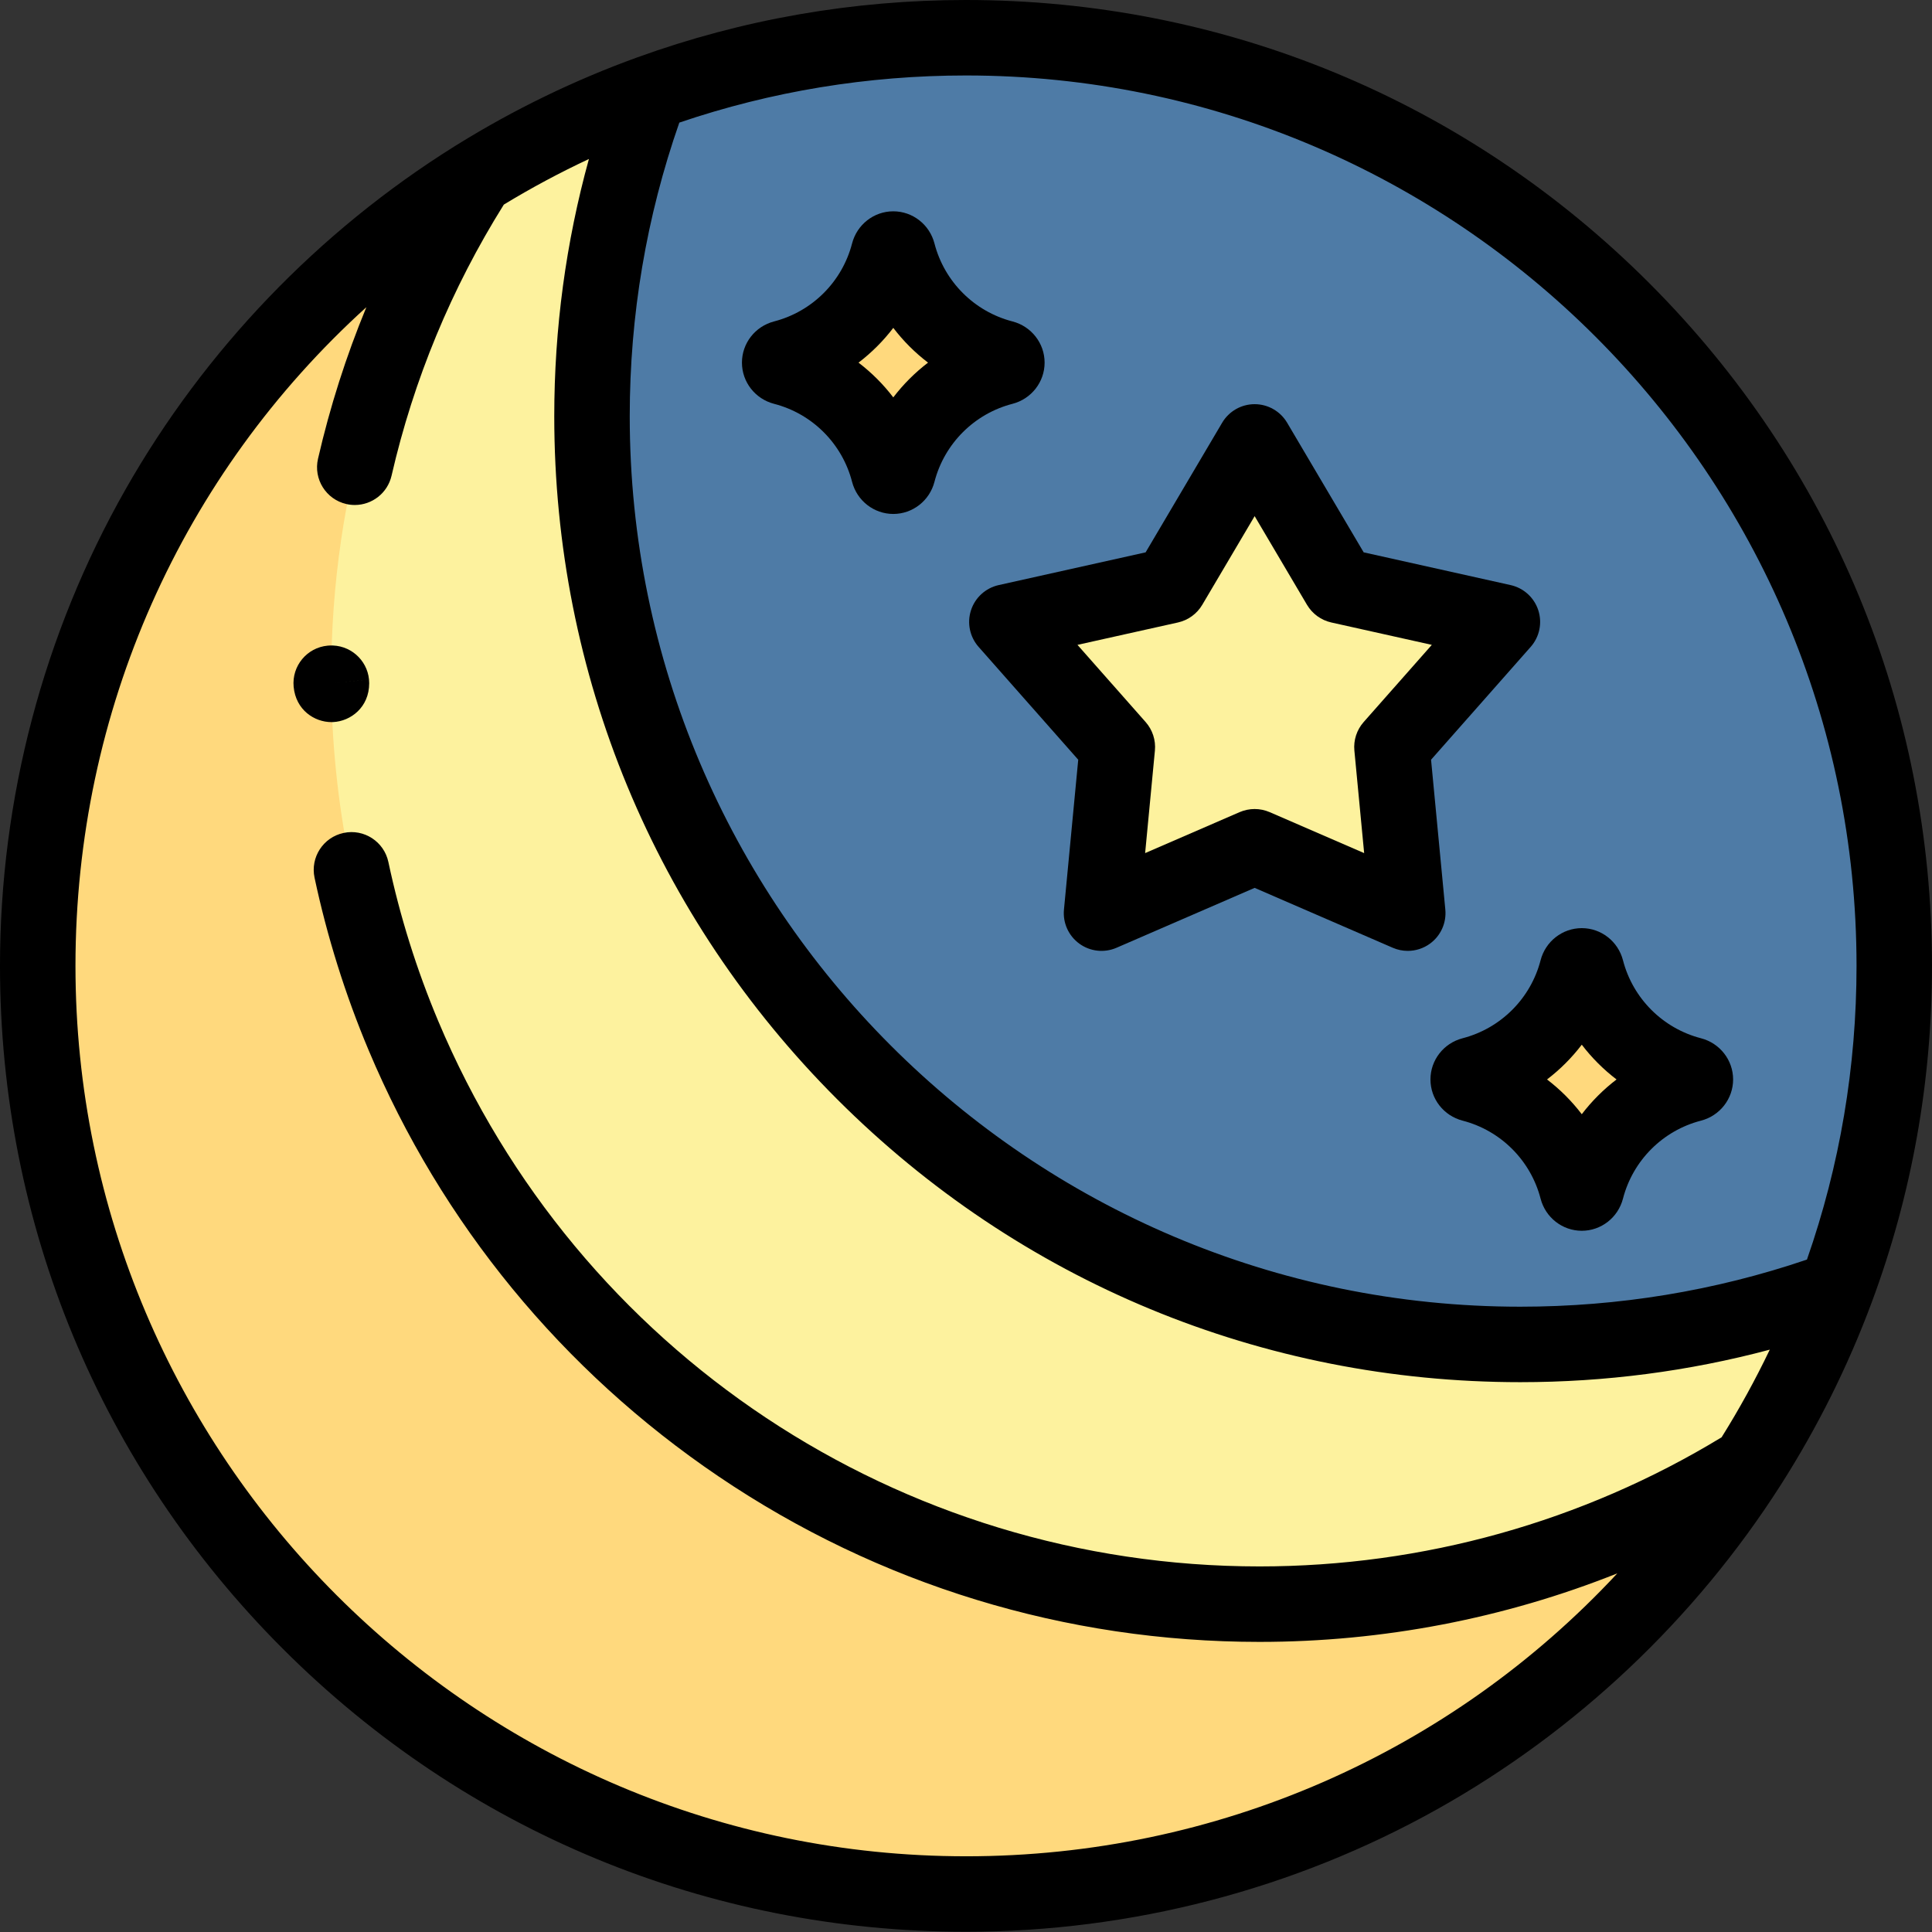 <svg height="512pt" viewBox="0 0 512 512" width="512pt" xmlns="http://www.w3.org/2000/svg"><rect x="0" y="0" width="512" height="512" fill="#333333" stroke="none"/><path d="m126.305 46.922c-69.828 43.395-116.305 120.793-116.305 209.043 0 135.852 110.133 245.969 246 245.969 87.176 0 163.766-45.348 207.457-113.734" fill="#ffd97d"/><path d="m125.539 47.398c.258-.16.512-.32.766-.477-24.395 38.188-38.531 83.559-38.531 132.23 0 135.852 110.129 245.965 246 245.965 47.594 0 92.031-13.516 129.688-36.918 9.289-14.543 17.094-30.125 23.195-46.539-26.141 9.469-54.348 14.633-83.77 14.633-135.871 0-246-110.129-246-245.98 0-30.129 5.418-59 15.344-85.68-16.453 5.953-32.086 13.613-46.691 22.766zm0 0" fill="#fdf29e"/><path d="m87.773 181.059c.062.699.062 0 .062 0" fill="#fdf29e"/><path d="m87.844 191.367c-4.52 0-9.453-3.207-10.027-9.379-.512-5.5 3.527-10.375 9.027-10.887.473-.043.938-.055 1.398-.035 5.336.215 9.598 4.605 9.598 9.992 0 6.398-4.926 10.082-9.555 10.297-.148.008-.297.012-.441.012zm9.887-11.238-9.957.93 9.957-.926zm0 0"/><path d="m502 255.965c0 30.141-5.418 59.016-15.344 85.695-26.141 9.469-54.348 14.629-83.77 14.629-135.871 0-246-110.125-246-245.977 0-30.129 5.418-59 15.344-85.68 26.141-9.473 54.348-14.633 83.77-14.633 135.859 0 246 110.129 246 245.965zm0 0" fill="#4e7ba6"/><path d="m512 255.965c0-68.367-26.629-132.645-74.984-180.992-48.352-48.348-112.637-74.973-181.016-74.973-29.934 0-59.25 5.117-87.133 15.215-.012.004-.027.008-.039.012-16.617 6.016-32.668 13.805-47.727 23.156-.02.012-.039.023-.059.035-.004.004-.012.008-.016.008-.016.012-.031.02-.047.031l-.141.086c-.141.09-.281.176-.422.262-36.035 22.539-66.156 53.949-87.145 90.879-21.766 38.301-33.273 81.969-33.273 126.281 0 68.375 26.629 132.656 74.977 181 48.352 48.344 112.641 74.969 181.023 74.969 43.766 0 86.961-11.238 124.922-32.496 36.777-20.598 68.227-50.277 90.945-85.828.004-.008.012-.016.02-.027 9.734-15.238 17.855-31.535 24.141-48.438 0-.004.004-.008.004-.012 10.598-28.484 15.969-58.484 15.969-89.168zm-20 0c0 26.73-4.418 52.891-13.141 77.836-24.387 8.289-49.926 12.488-75.973 12.488-130.133 0-236-105.855-236-235.977 0-26.723 4.418-52.879 13.141-77.82 24.383-8.289 49.922-12.492 75.973-12.492 130.133 0 236 105.855 236 235.965zm-236 235.969c-130.133 0-236-105.855-236-235.969 0-67.562 28.211-130.27 77.094-174.562-5.367 12.98-9.652 26.406-12.82 40.184-1.238 5.383 2.125 10.75 7.504 11.984.754.176 1.508.258 2.25.258 4.555 0 8.672-3.133 9.738-7.762 5.855-25.477 15.859-49.633 29.754-71.844 7.289-4.434 14.824-8.469 22.551-12.086-6.102 22.094-9.184 44.941-9.184 68.176 0 68.375 26.625 132.656 74.977 181.004 48.352 48.348 112.641 74.973 181.023 74.973 22.504 0 44.66-2.891 66.125-8.617-3.816 7.965-8.078 15.727-12.766 23.223-36.824 22.395-79.121 34.223-122.473 34.223-95.285 0-180.719-56.746-217.652-144.566-5.699-13.559-10.141-27.727-13.195-42.113-1.148-5.402-6.453-8.859-11.863-7.703-5.402 1.148-8.848 6.457-7.703 11.859 3.32 15.617 8.141 30.996 14.328 45.711 19.297 45.891 51.363 84.945 92.727 112.949 42.391 28.695 91.965 43.863 143.359 43.863 32.699 0 64.848-6.207 94.836-18.16-44.23 47.547-106.211 74.977-172.609 74.977zm0 0"/><path d="m332.492 117.113 22.488 38.082 43.176 9.617-29.273 33.152 4.191 44.027-40.582-17.594-40.578 17.594 4.195-44.027-29.273-33.152 43.172-9.617zm0 0" fill="#fdf29e"/><path d="m373.074 251.992c-1.348 0-2.703-.27-3.977-.824l-36.605-15.871-36.602 15.871c-3.246 1.406-6.992.996-9.855-1.086-2.859-2.078-4.414-5.516-4.074-9.039l3.781-39.707-26.402-29.902c-2.344-2.652-3.109-6.344-2.016-9.711 1.09-3.363 3.883-5.898 7.336-6.668l38.941-8.676 20.281-34.348c1.801-3.047 5.074-4.918 8.609-4.918 3.539 0 6.812 1.871 8.613 4.918l20.285 34.348 38.938 8.676c3.453.77 6.242 3.305 7.336 6.668 1.094 3.367.328 7.059-2.016 9.711l-26.402 29.902 3.781 39.707c.336 3.523-1.215 6.961-4.074 9.039-1.738 1.262-3.801 1.91-5.879 1.91zm-40.582-37.594c1.355 0 2.711.277 3.98.824l25.043 10.859-2.59-27.168c-.262-2.754.629-5.492 2.461-7.566l18.062-20.453-26.641-5.934c-2.699-.605-5.031-2.297-6.438-4.68l-13.875-23.5-13.879 23.5c-1.406 2.383-3.734 4.074-6.434 4.68l-26.641 5.934 18.062 20.453c1.832 2.074 2.723 4.812 2.461 7.566l-2.59 27.168 25.043-10.859c1.266-.547 2.621-.824 3.973-.824zm0 0"/><path d="m265.809 94.863c-13.605-3.523-24.316-14.234-27.84-27.836-.355-1.367-2.125-1.367-2.477 0-3.523 13.602-14.238 24.312-27.844 27.836-1.363.355-1.363 2.125 0 2.477 13.609 3.523 24.32 14.234 27.844 27.84.352 1.367 2.121 1.367 2.477 0 3.523-13.605 14.234-24.316 27.84-27.84 1.367-.355 1.367-2.121 0-2.477zm0 0" fill="#ffd97d"/><path d="m236.73 136.203c-5.133 0-9.621-3.504-10.922-8.516-2.621-10.129-10.539-18.047-20.668-20.668-5.012-1.297-8.516-5.785-8.516-10.914-.004-5.129 3.496-9.621 8.512-10.922 10.129-2.625 18.051-10.543 20.672-20.664 1.301-5.016 5.789-8.52 10.918-8.52 5.129 0 9.621 3.504 10.918 8.52 2.625 10.121 10.543 18.039 20.668 20.664h.008c5.012 1.301 8.516 5.793 8.512 10.922 0 5.129-3.504 9.617-8.52 10.914-10.125 2.621-18.043 10.543-20.668 20.664-1.297 5.016-5.785 8.52-10.914 8.52zm-9.211-40.102c3.465 2.645 6.566 5.746 9.211 9.211 2.645-3.465 5.742-6.566 9.211-9.211-3.469-2.645-6.566-5.742-9.211-9.211-2.648 3.469-5.746 6.566-9.211 9.211zm35.777 8.441"/><path d="m448.27 284.828c-13.609-3.523-24.32-14.234-27.844-27.84-.352-1.363-2.121-1.363-2.477 0-3.523 13.605-14.234 24.316-27.84 27.84-1.367.355-1.367 2.121 0 2.477 13.605 3.523 24.316 14.234 27.84 27.836.355 1.367 2.125 1.367 2.477 0 3.523-13.602 14.238-24.312 27.844-27.836 1.363-.355 1.363-2.121 0-2.477zm0 0" fill="#ffd97d"/><path d="m419.188 326.168c-5.129 0-9.621-3.504-10.918-8.52-2.625-10.125-10.543-18.043-20.668-20.664-5.02-1.301-8.52-5.793-8.516-10.922 0-5.129 3.504-9.617 8.516-10.914 10.125-2.625 18.047-10.543 20.668-20.668 1.301-5.012 5.789-8.516 10.918-8.516s9.621 3.504 10.918 8.516c2.625 10.125 10.543 18.043 20.668 20.668 5.012 1.297 8.516 5.785 8.52 10.914 0 5.129-3.5 9.621-8.516 10.922-10.129 2.621-18.047 10.539-20.672 20.664-1.297 5.016-5.785 8.52-10.918 8.52zm-9.211-40.102c3.469 2.645 6.566 5.746 9.211 9.211 2.648-3.465 5.746-6.562 9.211-9.211-3.465-2.645-6.566-5.742-9.211-9.211-2.645 3.465-5.742 6.566-9.211 9.211zm35.785 8.441"/></svg>